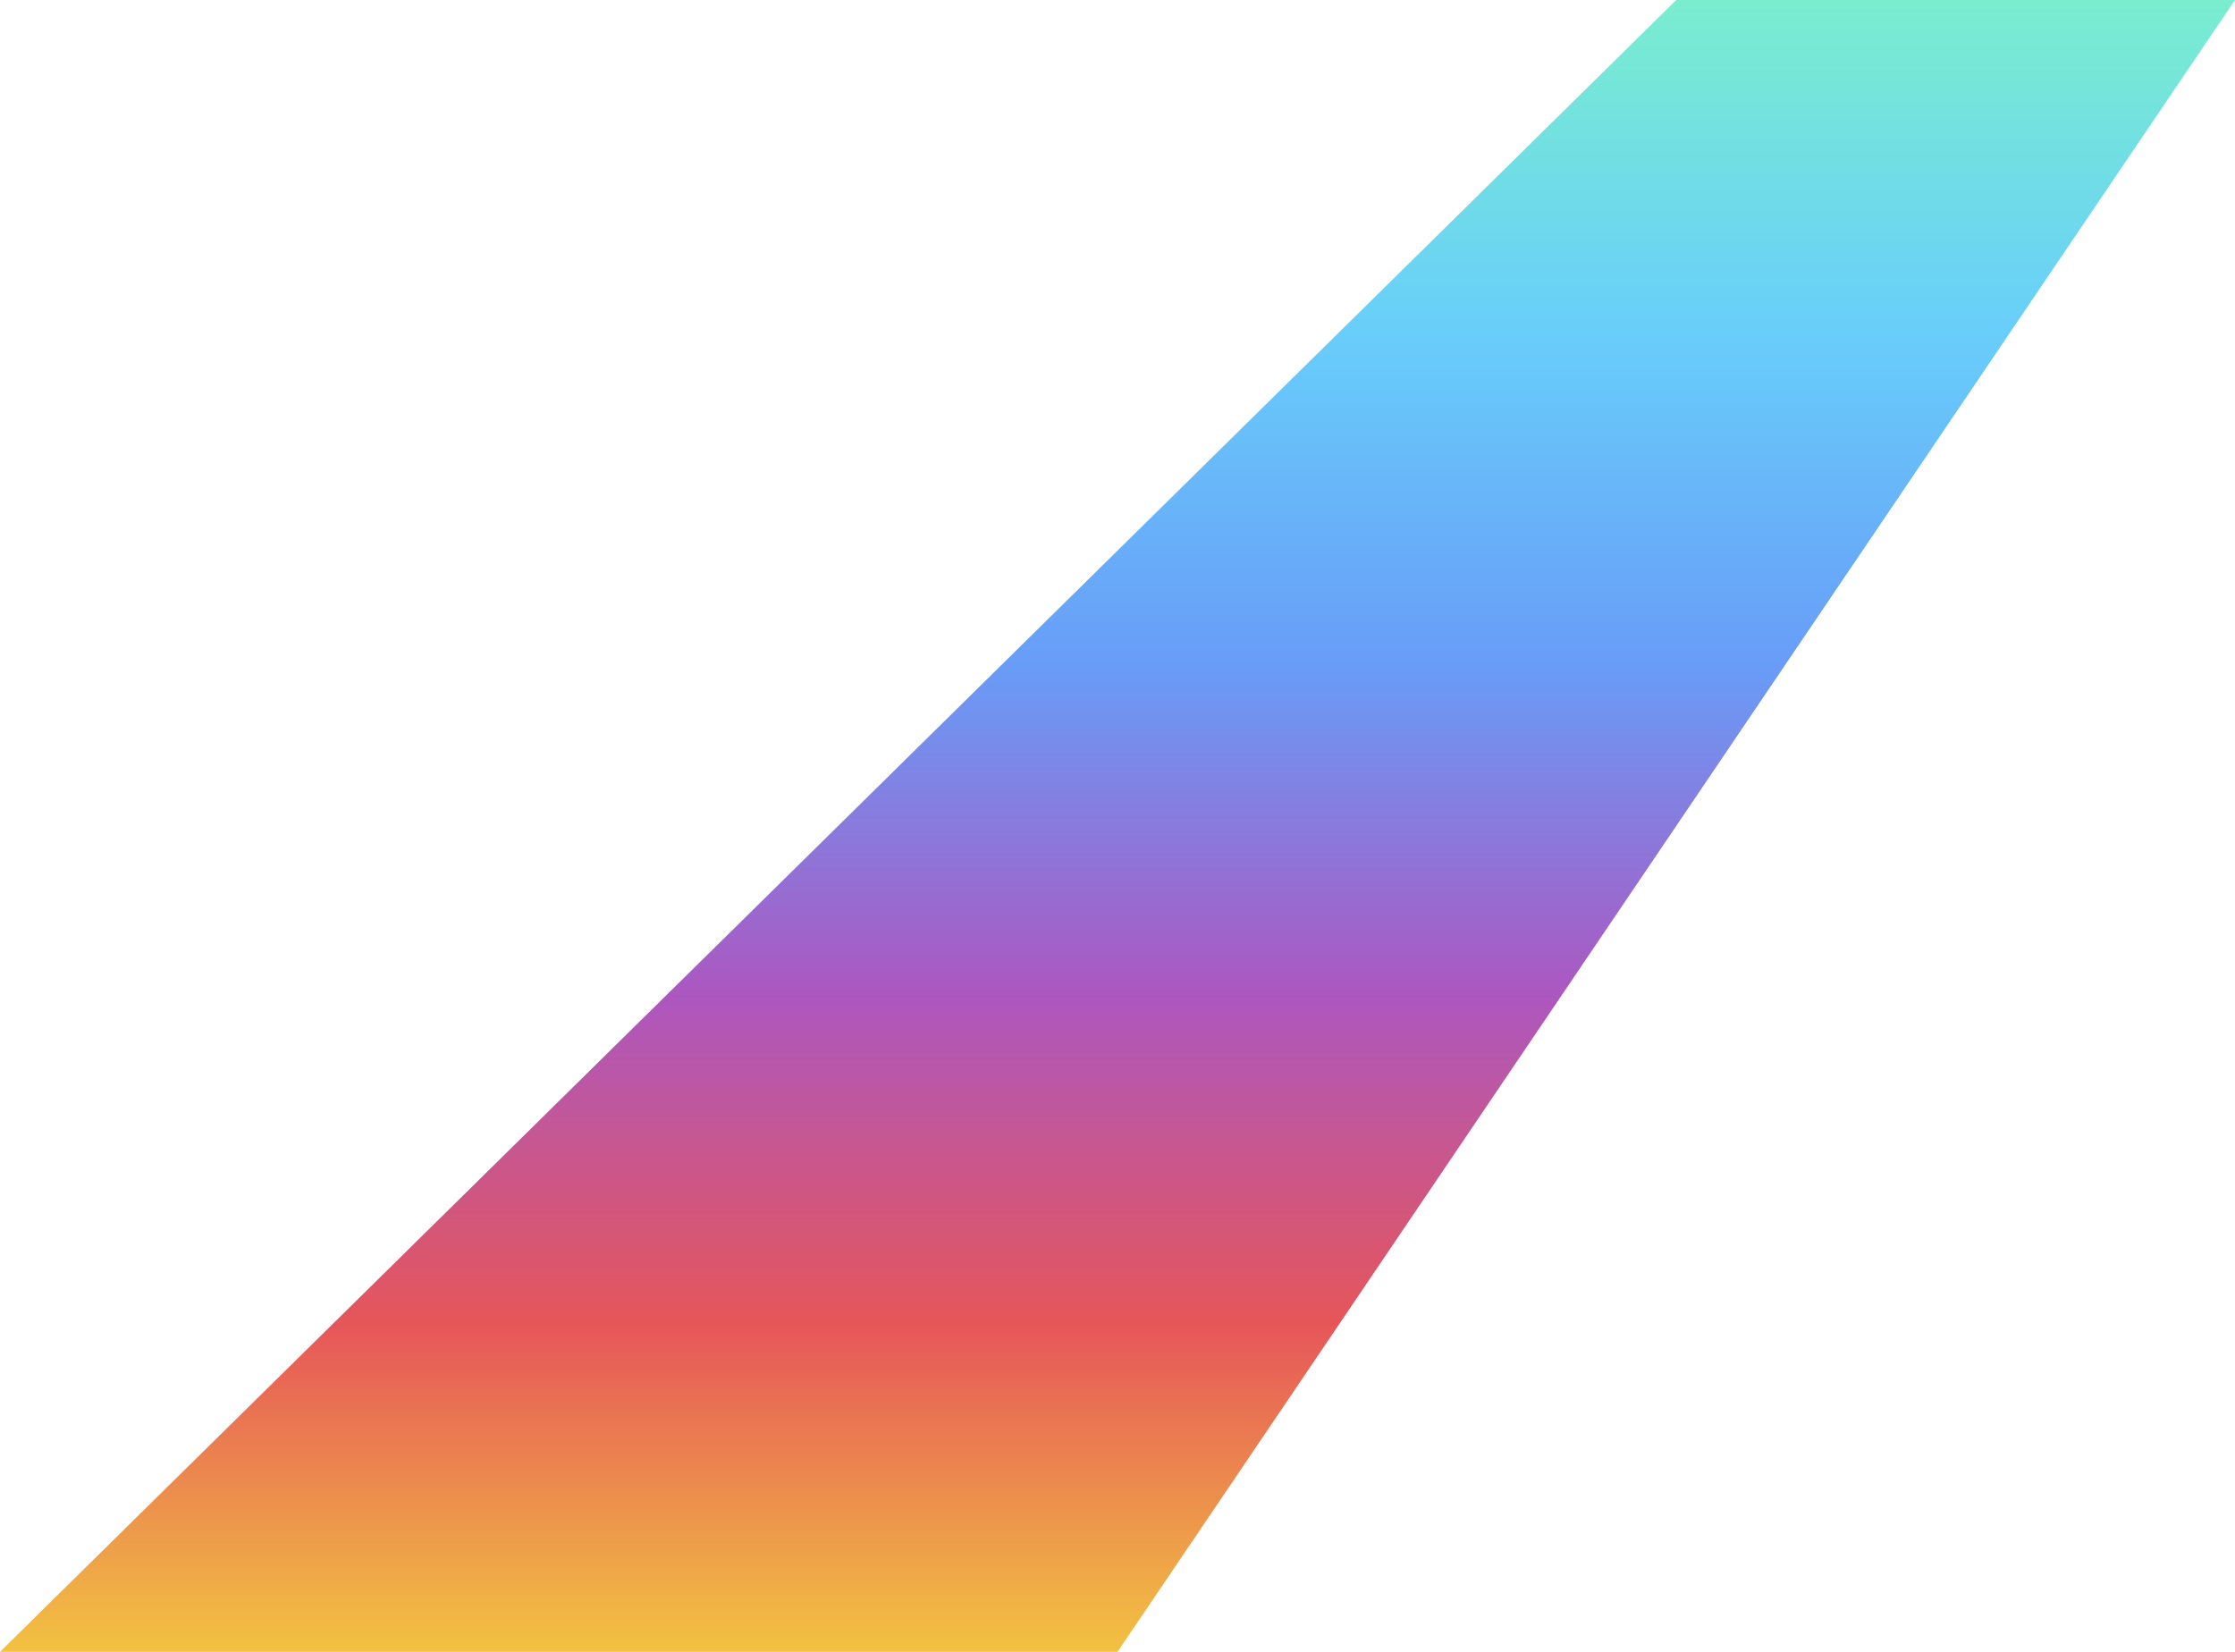 <svg width="23" height="17" viewBox="0 0 23 17" fill="none" xmlns="http://www.w3.org/2000/svg">
<path d="M11.5 17H0L17.25 0H23L11.5 17Z" fill="url(#paint0_linear_69_25)"/>
<defs>
<linearGradient id="paint0_linear_69_25" x1="11.5" y1="0" x2="11.5" y2="17" gradientUnits="userSpaceOnUse">
<stop stop-color="#7AEDCF"/>
<stop offset="0.201" stop-color="#68CEFA"/>
<stop offset="0.403" stop-color="#689CF8"/>
<stop offset="0.602" stop-color="#AC57C0"/>
<stop offset="0.802" stop-color="#E65659"/>
<stop offset="1" stop-color="#F2C241"/>
</linearGradient>
</defs>
</svg>
